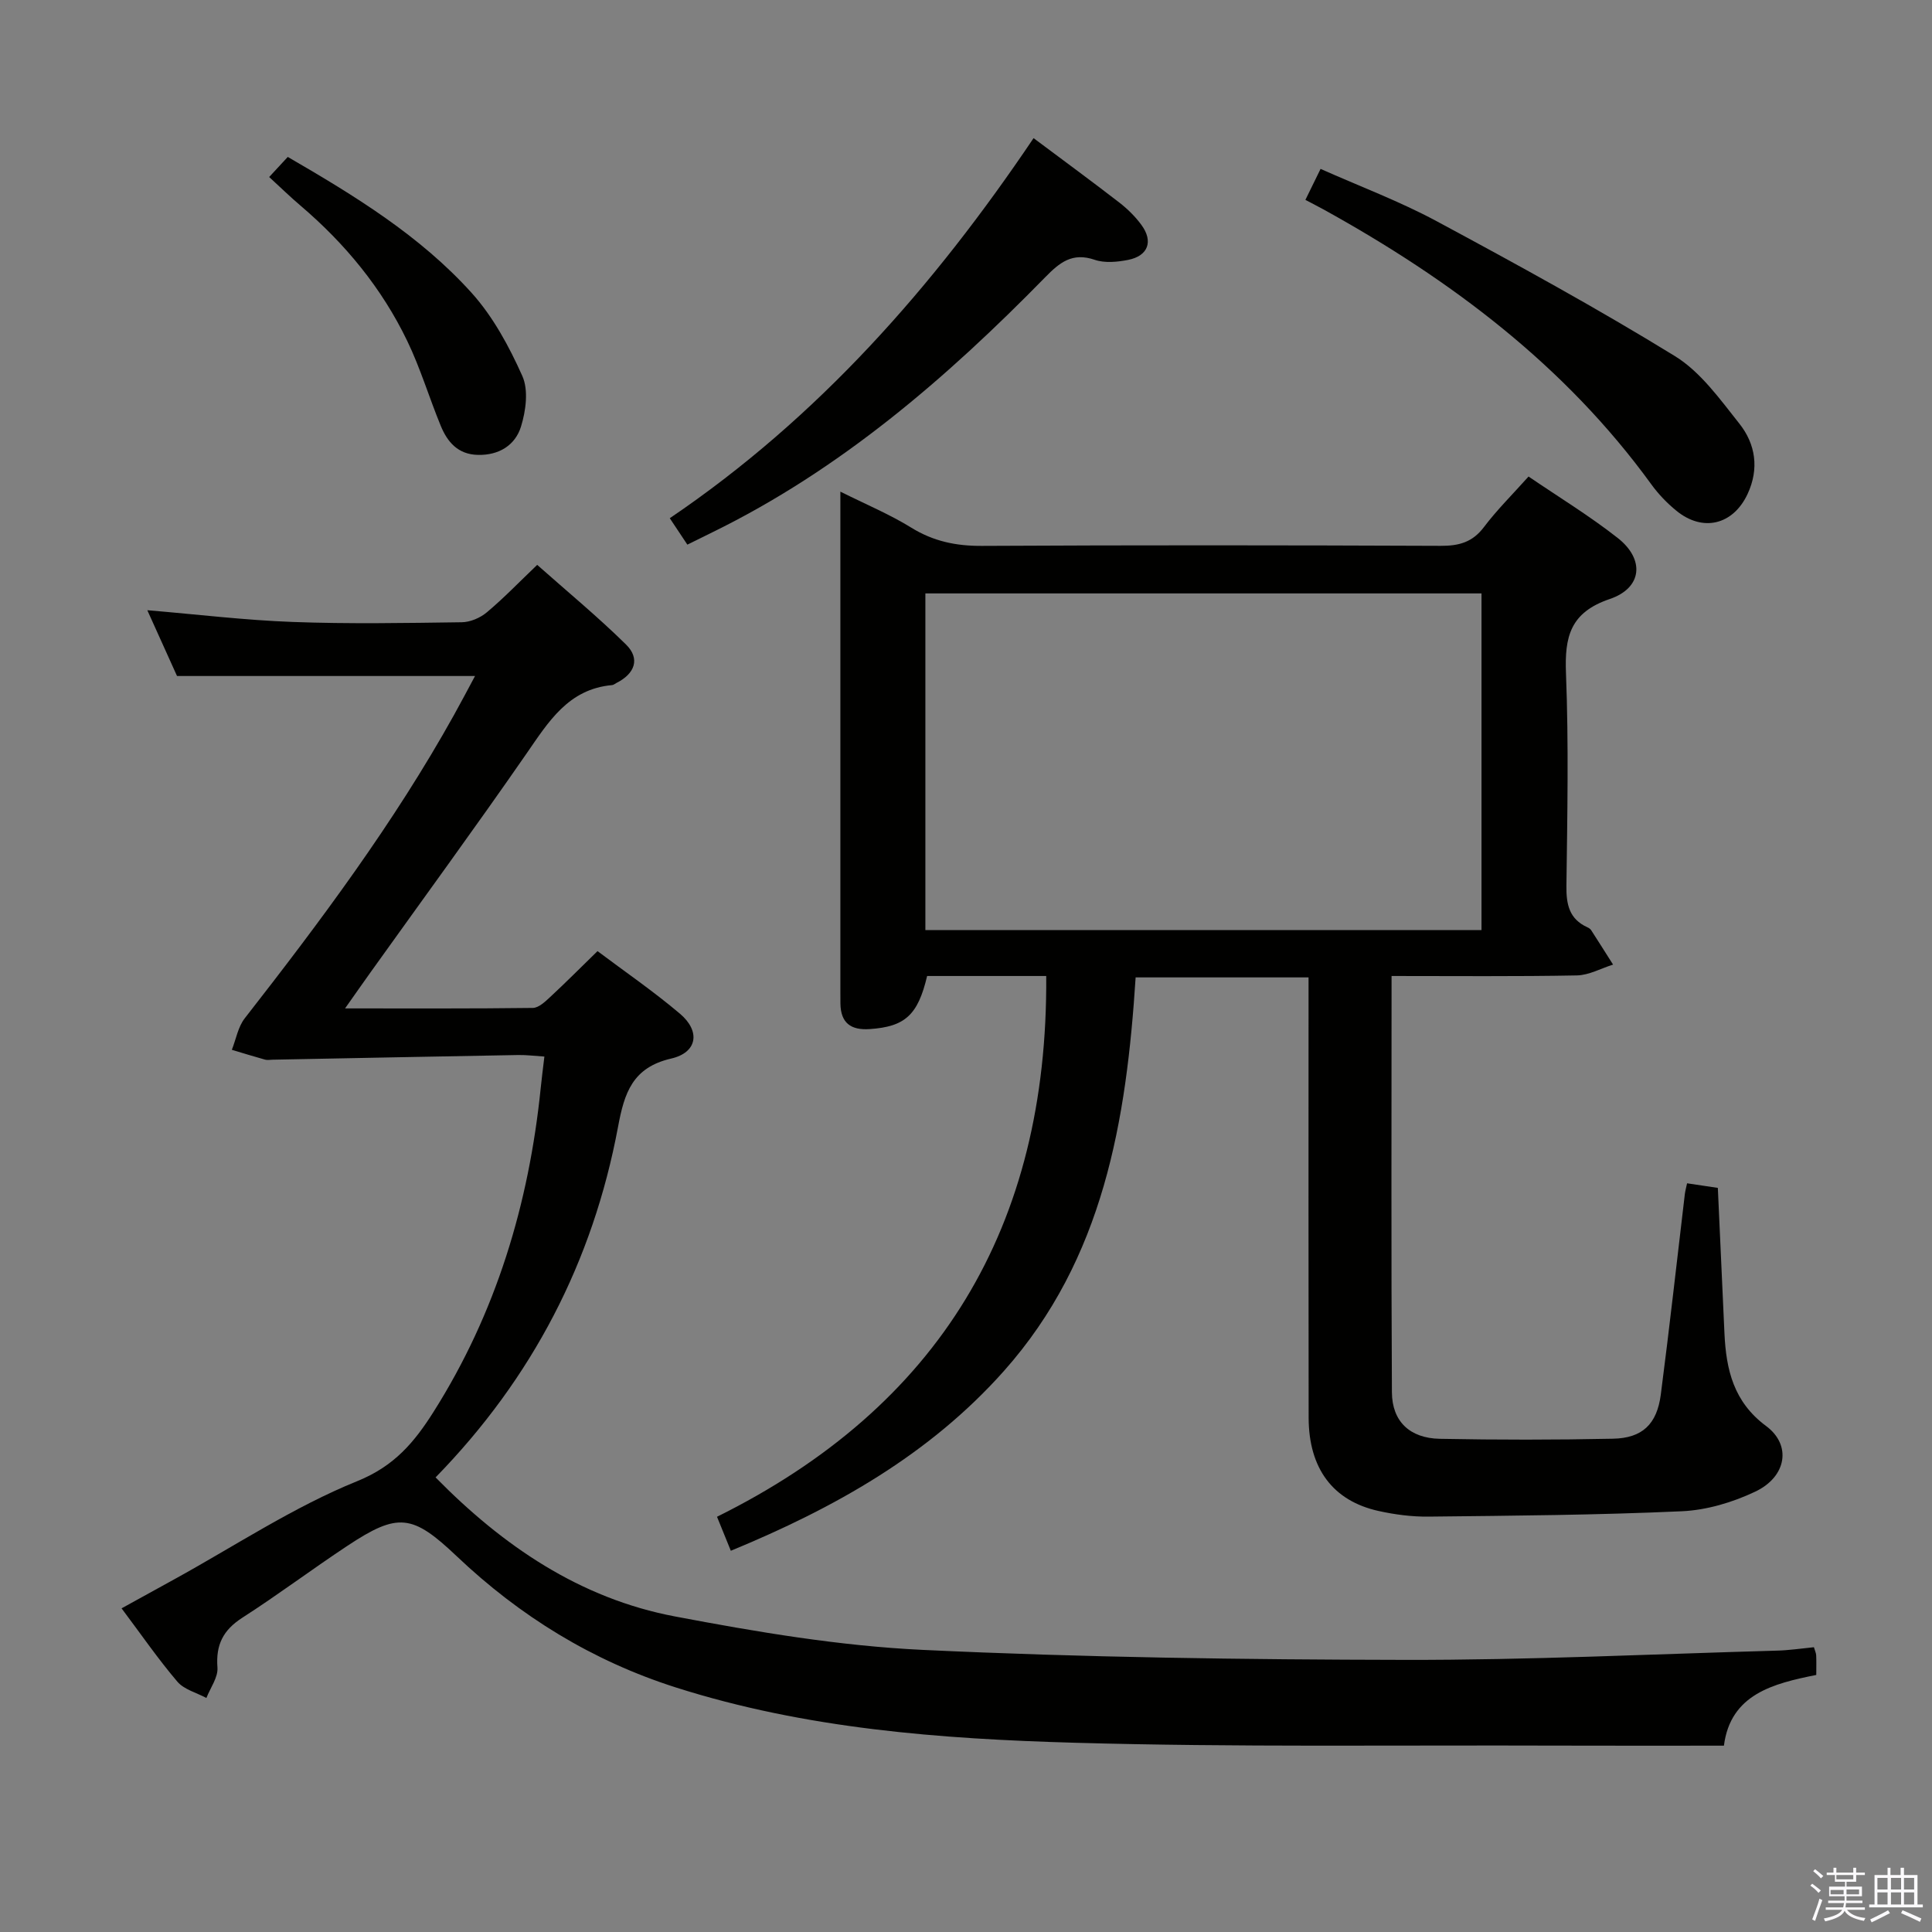 <svg enable-background="new 0 0 400 400" viewBox="0 0 400 400" xmlns="http://www.w3.org/2000/svg"><rect x="0" y="0" width="400" height="400" fill="#808080" stroke="none"/><path d="m374.8 390.4.4-.4c.7.5 1.3 1 1.8 1.4l-.5.5c-.5-.6-1.1-1.1-1.7-1.5zm1 7.3-.6-.3c.5-1.4 1.1-2.8 1.5-4.3.2.1.4.2.6.3-.5 1.3-1 2.8-1.5 4.3zm-.4-10.3.4-.4c.4.3 1 .8 1.7 1.4l-.5.5c-.4-.5-1-1-1.6-1.5zm2.5.3h1.7v-1h.6v1h3.5v-1h.6v1h1.8v.5h-1.8v1.4h-2v1h3.2v2h-3.2v.9h3.3v.5h-3.4c0 .3-.1.6-.1.9h4v.5h-3.7c.7.9 1.9 1.5 3.8 1.7-.1.2-.2.4-.3.6-2.1-.4-3.5-1.1-4-2.1-.4 1-1.8 1.7-4 2.2-.1-.2-.2-.4-.3-.6 2.1-.4 3.4-1 3.8-1.8h-3.4v-.5h3.6c.1-.3.1-.6.2-.9h-3.3v-.5h3.4c0-.3 0-.6 0-.9h-3.2v-2h3.3v-1h-2.1v-1.4h-1.7v-.5zm1.1 3.5v1h2.7c0-.3 0-.4 0-.4 0-.2 0-.2 0-.2 0-.1 0-.2 0-.3h-2.7zm1.2-3v.9h3.5v-.9zm4.7 3h-2.6v.6.4h2.6z" fill="#fbfafc"/><path d="m393.6 386.7h.6v1.5h2.8v6.1h1.1v.6h-11.1v-.6h1.1v-6.1h2.7v-1.5h.6v1.5h2.1v-1.5zm-2.7 8.8.4.6c-1.2.6-2.5 1.3-3.8 1.9-.1-.2-.2-.4-.3-.6 1.2-.6 2.5-1.2 3.7-1.9zm-2.2-6.7v2.4h2.1v-2.4zm0 3v2.5h2.1v-2.5zm2.8-3v2.4h2.1v-2.4zm0 3v2.5h2.1v-2.5zm6 6.1c-1.4-.7-2.7-1.3-3.9-1.8l.3-.6c1.5.6 2.7 1.2 3.9 1.7zm-1.2-9.1h-2.1v2.4h2.1zm-2.1 3v2.5h2.1v-2.5z" fill="#fbfafc"/><g fill="#010100"><path d="m288.11 202.07c0 29.24-.09 57.72.07 86.2.04 6.03 3.72 9.5 9.91 9.62 11.95.23 23.91.23 35.86-.02 6.07-.12 9.1-3 9.9-9.13 1.8-13.83 3.33-27.69 4.98-41.54.08-.64.26-1.26.46-2.21 2.23.33 4.3.64 6.37.95.46 10.22.91 20.17 1.37 30.13.35 7.51 1.89 14.18 8.62 19.17 5.33 3.95 4.25 10.5-2.23 13.58-4.69 2.23-10.08 3.84-15.24 4.07-17.45.79-34.93.92-52.4 1.11-3.46.04-6.99-.42-10.37-1.17-9.45-2.09-14.45-8.8-14.47-19.31-.05-28.49-.02-56.99-.02-85.48 0-1.8 0-3.59 0-5.68-12.04 0-23.6 0-35.8 0-1.9 29.6-6.61 58.26-27.27 81.49-15.44 17.35-35.03 28.34-56.54 37.22-.9-2.21-1.74-4.28-2.86-7.04 45.97-22.78 68.53-60.02 68.16-111.96-4.14 0-8.24 0-12.34 0-4.14 0-8.28 0-12.32 0-1.91 8.14-4.62 10.49-11.87 10.99-3.94.27-6.02-1.27-6.08-5.29-.01-.83-.01-1.67-.01-2.5 0-32.82 0-65.65 0-98.47 0-1.44 0-2.88 0-5.01 5.31 2.65 10.21 4.69 14.67 7.45 4.59 2.84 9.28 3.81 14.63 3.78 31.66-.17 63.32-.14 94.97-.01 3.78.02 6.6-.73 8.97-3.88 2.69-3.56 5.9-6.74 9.24-10.47 6.27 4.27 12.64 8.15 18.47 12.73 5.62 4.41 5.1 10.34-1.66 12.63-8.19 2.78-9.36 7.8-9.06 15.4.57 14.64.28 29.32.09 43.98-.05 3.85.58 6.87 4.33 8.58.3.13.62.34.79.6 1.53 2.37 3.03 4.75 4.54 7.13-2.5.78-4.98 2.19-7.49 2.24-12.61.24-25.24.12-38.37.12zm18.62-9.5c0-23.56 0-46.52 0-69.71-38.56 0-76.91 0-115.14 0v69.71z"/><path d="m375.55 341.04c.22.75.45 1.2.47 1.67.06 1.16.02 2.32.02 4.07-8.88 1.77-17.76 3.98-19.12 14.64-11.76 0-23.06.03-34.36-.01-33.33-.12-66.67.35-99.97-.59-27.88-.79-55.76-2.88-82.66-11.45-17.29-5.51-32.29-14.75-45.39-27.19-9.15-8.68-12.13-9.07-22.56-2.17-7.35 4.86-14.41 10.17-21.82 14.93-3.96 2.55-5.5 5.59-5.14 10.29.16 2.04-1.47 4.21-2.29 6.32-2.04-1.1-4.61-1.74-6.01-3.38-3.97-4.66-7.46-9.73-11.55-15.18 3.9-2.15 7.46-4.11 11.02-6.07 12.53-6.9 24.6-14.93 37.76-20.26 7.74-3.13 11.85-8.1 15.81-14.35 12.97-20.51 19.74-43.06 22.19-67.05.2-1.96.45-3.92.76-6.51-1.95-.12-3.68-.35-5.41-.32-16.97.3-33.95.64-50.92.97-.5.01-1.03.12-1.49-.01-2.31-.64-4.59-1.35-6.89-2.04.87-2.19 1.28-4.74 2.67-6.52 15.68-20.09 30.91-40.47 43.33-62.81 1.52-2.73 2.97-5.49 4.35-8.06-20.45 0-40.61 0-61.7 0-1.68-3.72-3.84-8.5-6.15-13.62 10.39.87 20.23 2.07 30.11 2.43 11.65.43 23.33.22 34.99.06 1.77-.02 3.84-.91 5.21-2.07 3.44-2.88 6.56-6.13 10.41-9.81 6.16 5.47 12.53 10.72 18.39 16.49 2.97 2.92 1.86 6.03-1.98 7.96-.3.15-.58.41-.89.44-9.1.81-13.19 7.63-17.78 14.25-10.52 15.19-21.43 30.1-32.18 45.13-1.6 2.23-3.17 4.49-5.34 7.56 13.68 0 26.28.06 38.88-.1 1.22-.02 2.57-1.31 3.61-2.28 3.17-2.94 6.22-6.01 9.78-9.48 5.57 4.19 11.57 8.3 17.08 12.97 4.28 3.63 3.6 8.02-1.82 9.27-8.04 1.85-9.71 7.14-11.01 14.13-5.2 27.84-17.72 52.04-37.78 72.59 13.93 14.18 29.9 25.07 49.57 28.79 16.93 3.21 34.1 6.11 51.26 6.92 33.24 1.57 66.55 2.01 99.84 2.07 25.62.05 51.24-1.19 76.87-1.91 2.58-.05 5.18-.45 7.83-.71z"/><path d="m213.99 28.6c6.35 4.75 12.12 8.98 17.77 13.35 1.69 1.31 3.27 2.87 4.53 4.58 2.54 3.42 1.44 6.45-2.73 7.28-2.24.44-4.84.69-6.91-.02-4.64-1.59-7.25.54-10.28 3.64-20.44 20.88-42.41 39.83-68.93 52.8-1.62.79-3.24 1.6-5.13 2.53-1.17-1.76-2.26-3.39-3.64-5.47 30.69-20.78 54.61-47.94 75.32-78.69z"/><path d="m270.27 41.38c1.05-2.15 1.91-3.9 3.14-6.41 8.11 3.61 16.33 6.69 23.98 10.8 16.66 8.96 33.27 18.05 49.37 27.95 5.32 3.27 9.34 8.93 13.35 13.98 3.37 4.24 4.14 9.35 1.71 14.57-2.99 6.4-9.27 7.96-14.76 3.46-1.92-1.57-3.7-3.42-5.15-5.42-17.88-24.65-41.55-42.39-67.89-56.95-1.02-.56-2.06-1.08-3.75-1.98z"/><path d="m55.73 36.65c1.54-1.67 2.65-2.86 3.85-4.16 13.85 8.03 27.37 16.3 38.04 28.12 4.45 4.93 7.79 11.12 10.52 17.23 1.31 2.92.74 7.22-.28 10.5-1.19 3.83-4.55 5.95-8.93 5.84-4.14-.1-6.31-2.68-7.69-6.05-2.39-5.81-4.2-11.89-6.92-17.53-5.25-10.91-12.83-20.12-22.05-27.98-2.15-1.82-4.16-3.79-6.54-5.97z"/></g></svg>
